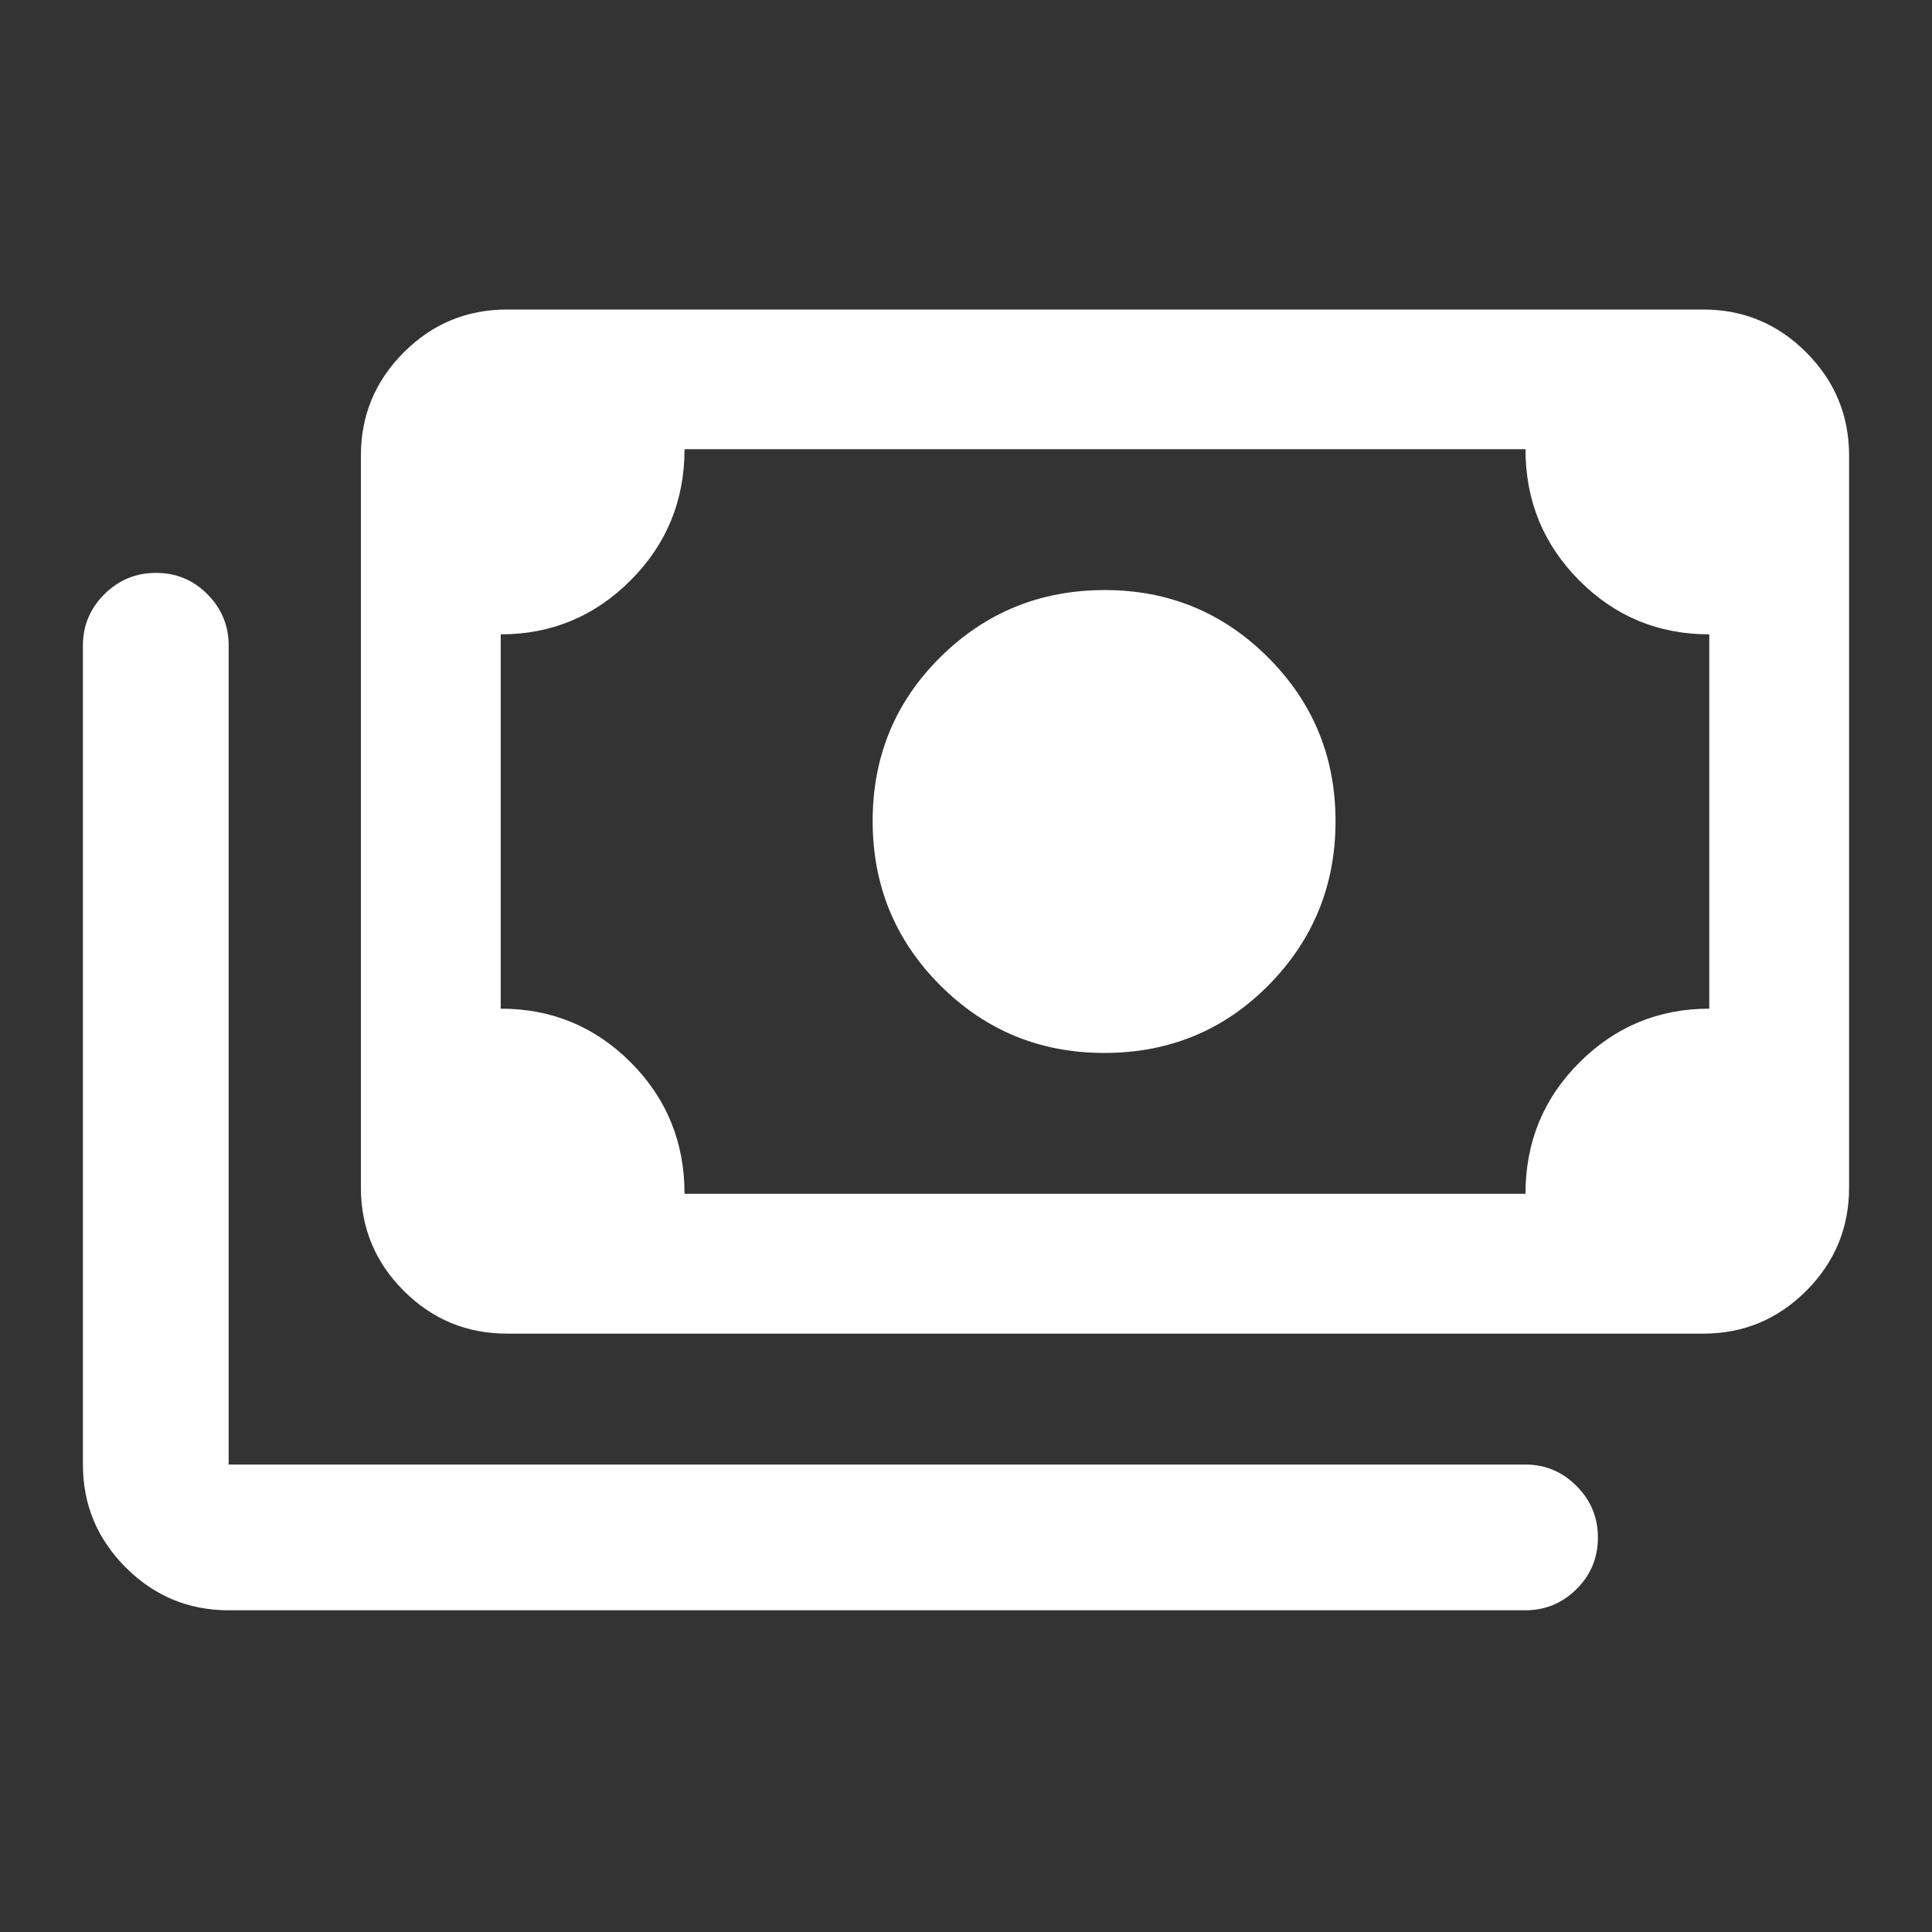 <svg xmlns="http://www.w3.org/2000/svg" height="48px" viewBox="0 -960 960 960" width="48px" fill="#FFF"><rect x="0" y="-960" width="960" height="960" fill="#333333" stroke="none"/><path d="M548.7-436.8q-47.92 0-81.5-33.59-33.58-33.58-33.58-81.66 0-48.09 33.64-81.42t81.71-33.33q47.65 0 81.15 33.49 33.5 33.49 33.5 81.33 0 47.84-33.28 81.51T548.7-436.8ZM251.91-297.33q-30.02 0-51.3-21.28-21.28-21.28-21.28-51.3v-363.71q0-29.94 21.28-51.26 21.28-21.32 51.3-21.32h594.47q29.88 0 51.15 21.32t21.27 51.26v363.71q0 30.02-21.27 51.3-21.27 21.28-51.15 21.28H251.91Zm88.23-69.47H758q0-38.5 26.79-65.25 26.78-26.75 64.54-26.75v-186q-38 0-64.66-26.83Q758-698.46 758-736.8H340.14q0 38.34-26.79 65.17-26.78 26.83-64.55 26.83v186q38 0 64.67 26.75t26.67 65.25Zm417.82 206.94H113.62q-29.88 0-51.15-21.28-21.27-21.27-21.27-51.14v-407.01q0-14.78 10.63-25.41 10.64-10.63 25.69-10.63t25.57 10.63q10.53 10.63 10.53 25.41v407.01h644.34q14.78 0 25.41 10.66Q794-210.95 794-196.12q0 15.21-10.63 25.74-10.63 10.52-25.41 10.52ZM248.8-366.8v-370 370Z"/></svg>